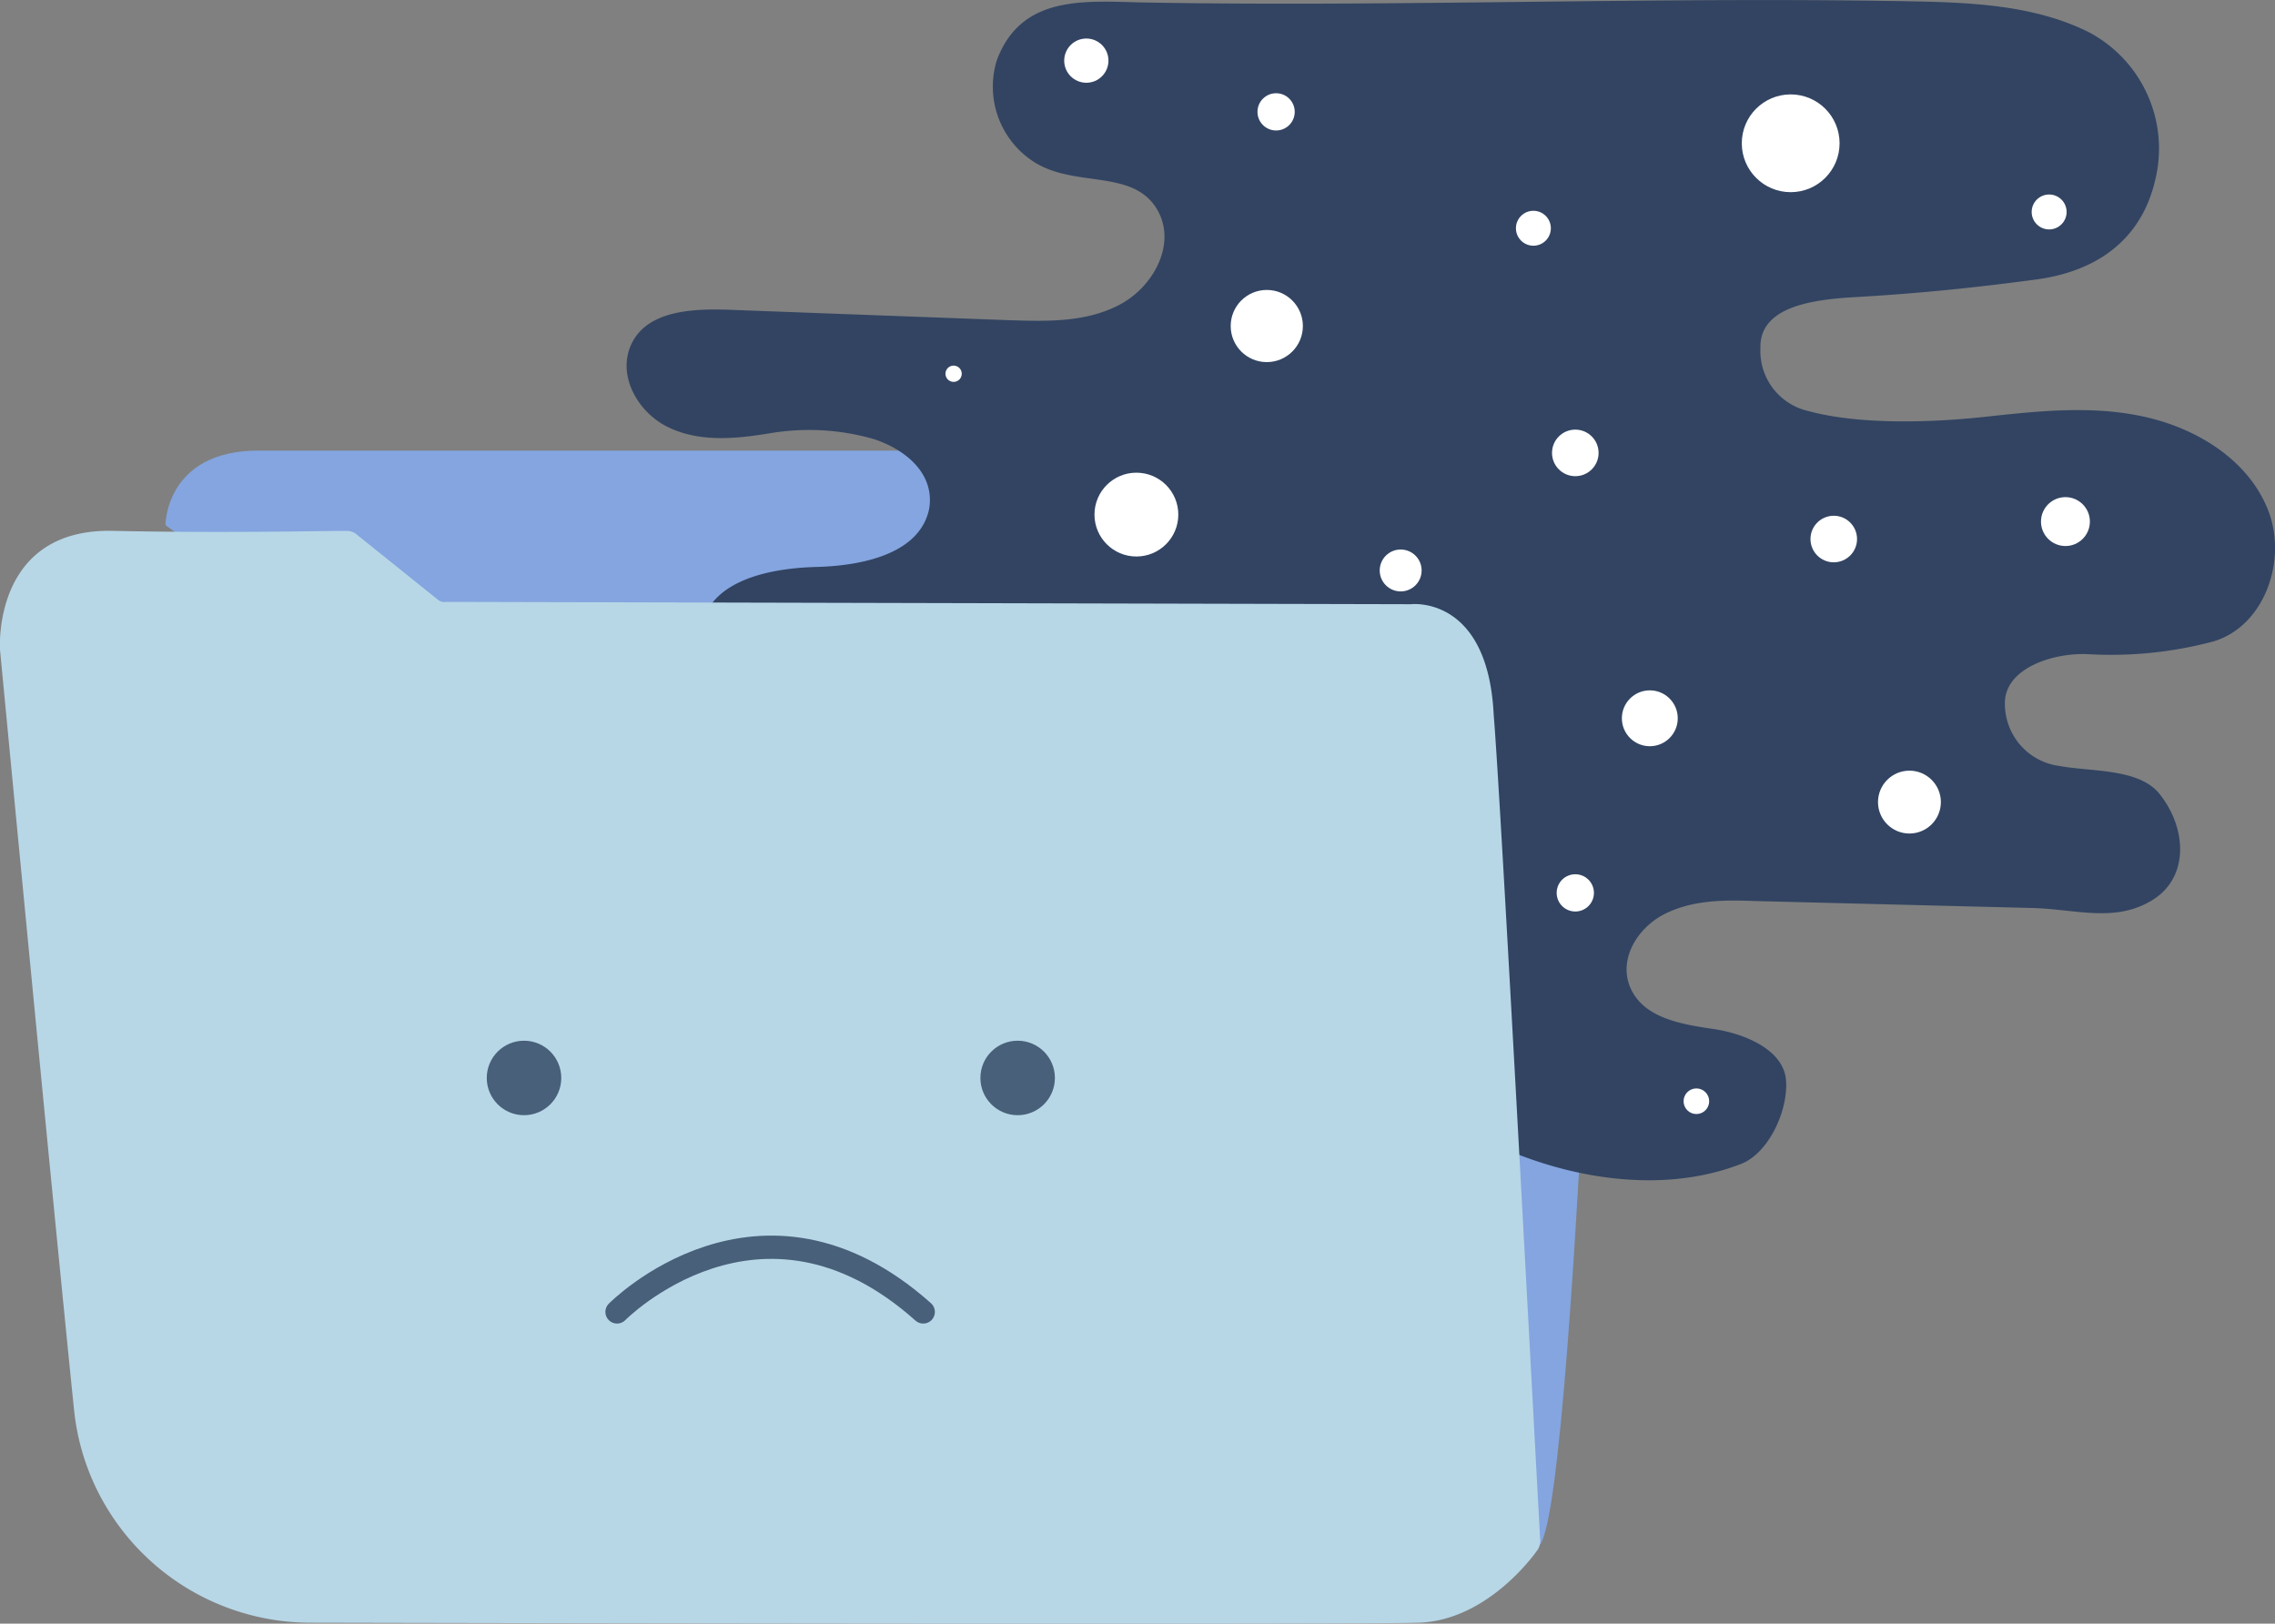 <svg xmlns="http://www.w3.org/2000/svg" viewBox="0 0 195.41 139.49"><rect x="0" y="0" width="195.41" height="139.49" fill="#808080" stroke="none"/><defs><style>.cls-1{fill:#84a5df;}.cls-2{fill:#324462;}.cls-3{fill:#b7d7e7;}.cls-4{fill:#fff;}.cls-5{fill:#486079;}.cls-6{fill:none;stroke:#486079;stroke-linecap:round;stroke-miterlimit:10;stroke-width:2px;}</style></defs><g id="Layer_2" data-name="Layer 2"><g id="Layer_1-2" data-name="Layer 1"><path class="cls-1" d="M14.21,45.11s0-6.4,8-6.4h116s-2.63,89.57-5.93,94"/><path class="cls-2" d="M85.61,5.21a7.69,7.69,0,0,0,3.2,8.7c3.6,2.3,8.7.5,10.7,4.3,1.5,2.9-.5,6.5-3.4,8s-6.2,1.4-9.4,1.3l-24.2-.9c-3.1-.1-6.8.1-8.2,2.8s.4,6,3.1,7.3,5.8,1,8.8.5a20.11,20.11,0,0,1,8.8.5c2.8.9,5.3,3,4.8,6-.8,3.9-5.8,4.9-9.7,5s-8.9,1.1-9.8,4.9c-.7,2.9,1.7,5.7,4.5,6.8s5.8.8,8.8.9a46.8,46.8,0,0,1,34.1,16.2c4.4,5.2,7.7,11.3,12.8,15.8,7.5,6.5,19.7,10.3,29,6.7,2.4-.9,4.1-4.6,3.9-7.2s-3.5-4-6.2-4.4-5.9-.9-7.1-3.4.5-5.3,2.9-6.5,5.1-1.2,7.7-1.1l23.9.6c3.7.1,7.1,1.3,10.3-.7s2.9-6.3.5-9.2c-1.8-2.1-5.8-1.8-8.5-2.3a5.38,5.38,0,0,1-4.7-5.3c-.1-3.1,4.2-4.5,7.3-4.3a34.17,34.17,0,0,0,10.6-1.1c4.4-1.3,6.4-7,4.7-11.3s-6.1-7-10.6-8-9.1-.5-13.7,0-10.8.7-15.2-.5a5.29,5.29,0,0,1-4.1-5.4c-.1-3.7,4.8-4.2,8.4-4.4,5.2-.3,10.1-.8,15.3-1.5s9-3.4,10.2-8.5a11.31,11.31,0,0,0-5.8-12.8c-4.7-2.3-10.1-2.5-15.3-2.6-21.9-.4-44,.5-65.9.1C93.21.11,87.71-.49,85.61,5.21Z"/><path class="cls-3" d="M8.86,129a20.21,20.21,0,0,1-2.5-7.89C4.67,104.73,0,55.81,0,55.81s-.7-10.5,9.8-10.2c9.2.2,18.1,0,20,0a1.45,1.45,0,0,1,.7.2l7.1,5.7a.84.84,0,0,0,.7.2l82.9.2s6.6-.8,7.1,9.5c.6,7,3.7,65.7,4,71a1.45,1.45,0,0,1-.2.7c-.9,1.3-4.8,6.1-10.2,6.3-4.88.16-68,.06-95.24,0A20.44,20.44,0,0,1,8.86,129Z"/><circle class="cls-4" cx="109.61" cy="9.61" r="1.6"/><circle class="cls-4" cx="153.81" cy="12.31" r="4.2"/><circle class="cls-4" cx="108.81" cy="28.01" r="3.1"/><circle class="cls-4" cx="135.31" cy="38.91" r="2"/><circle class="cls-4" cx="177.41" cy="44.81" r="2.1"/><circle class="cls-4" cx="141.71" cy="61.71" r="2.4"/><circle class="cls-4" cx="164.01" cy="68.91" r="2.7"/><circle class="cls-4" cx="97.61" cy="44.21" r="3.6"/><circle class="cls-4" cx="135.31" cy="76.71" r="1.6"/><circle class="cls-4" cx="157.51" cy="46.31" r="2"/><circle class="cls-4" cx="131.71" cy="19.61" r="1.5"/><circle class="cls-4" cx="120.31" cy="49.01" r="1.8"/><circle class="cls-4" cx="81.91" cy="32.11" r="0.7"/><circle class="cls-4" cx="145.71" cy="94.61" r="1.1"/><circle class="cls-4" cx="176.01" cy="18.21" r="1.5"/><circle class="cls-4" cx="93.31" cy="5.21" r="1.9"/><circle class="cls-5" cx="45.01" cy="92.61" r="3.2"/><circle class="cls-5" cx="87.41" cy="92.61" r="3.2"/><path class="cls-6" d="M53,112.71s12.3-12.5,26.3,0"/></g></g></svg>